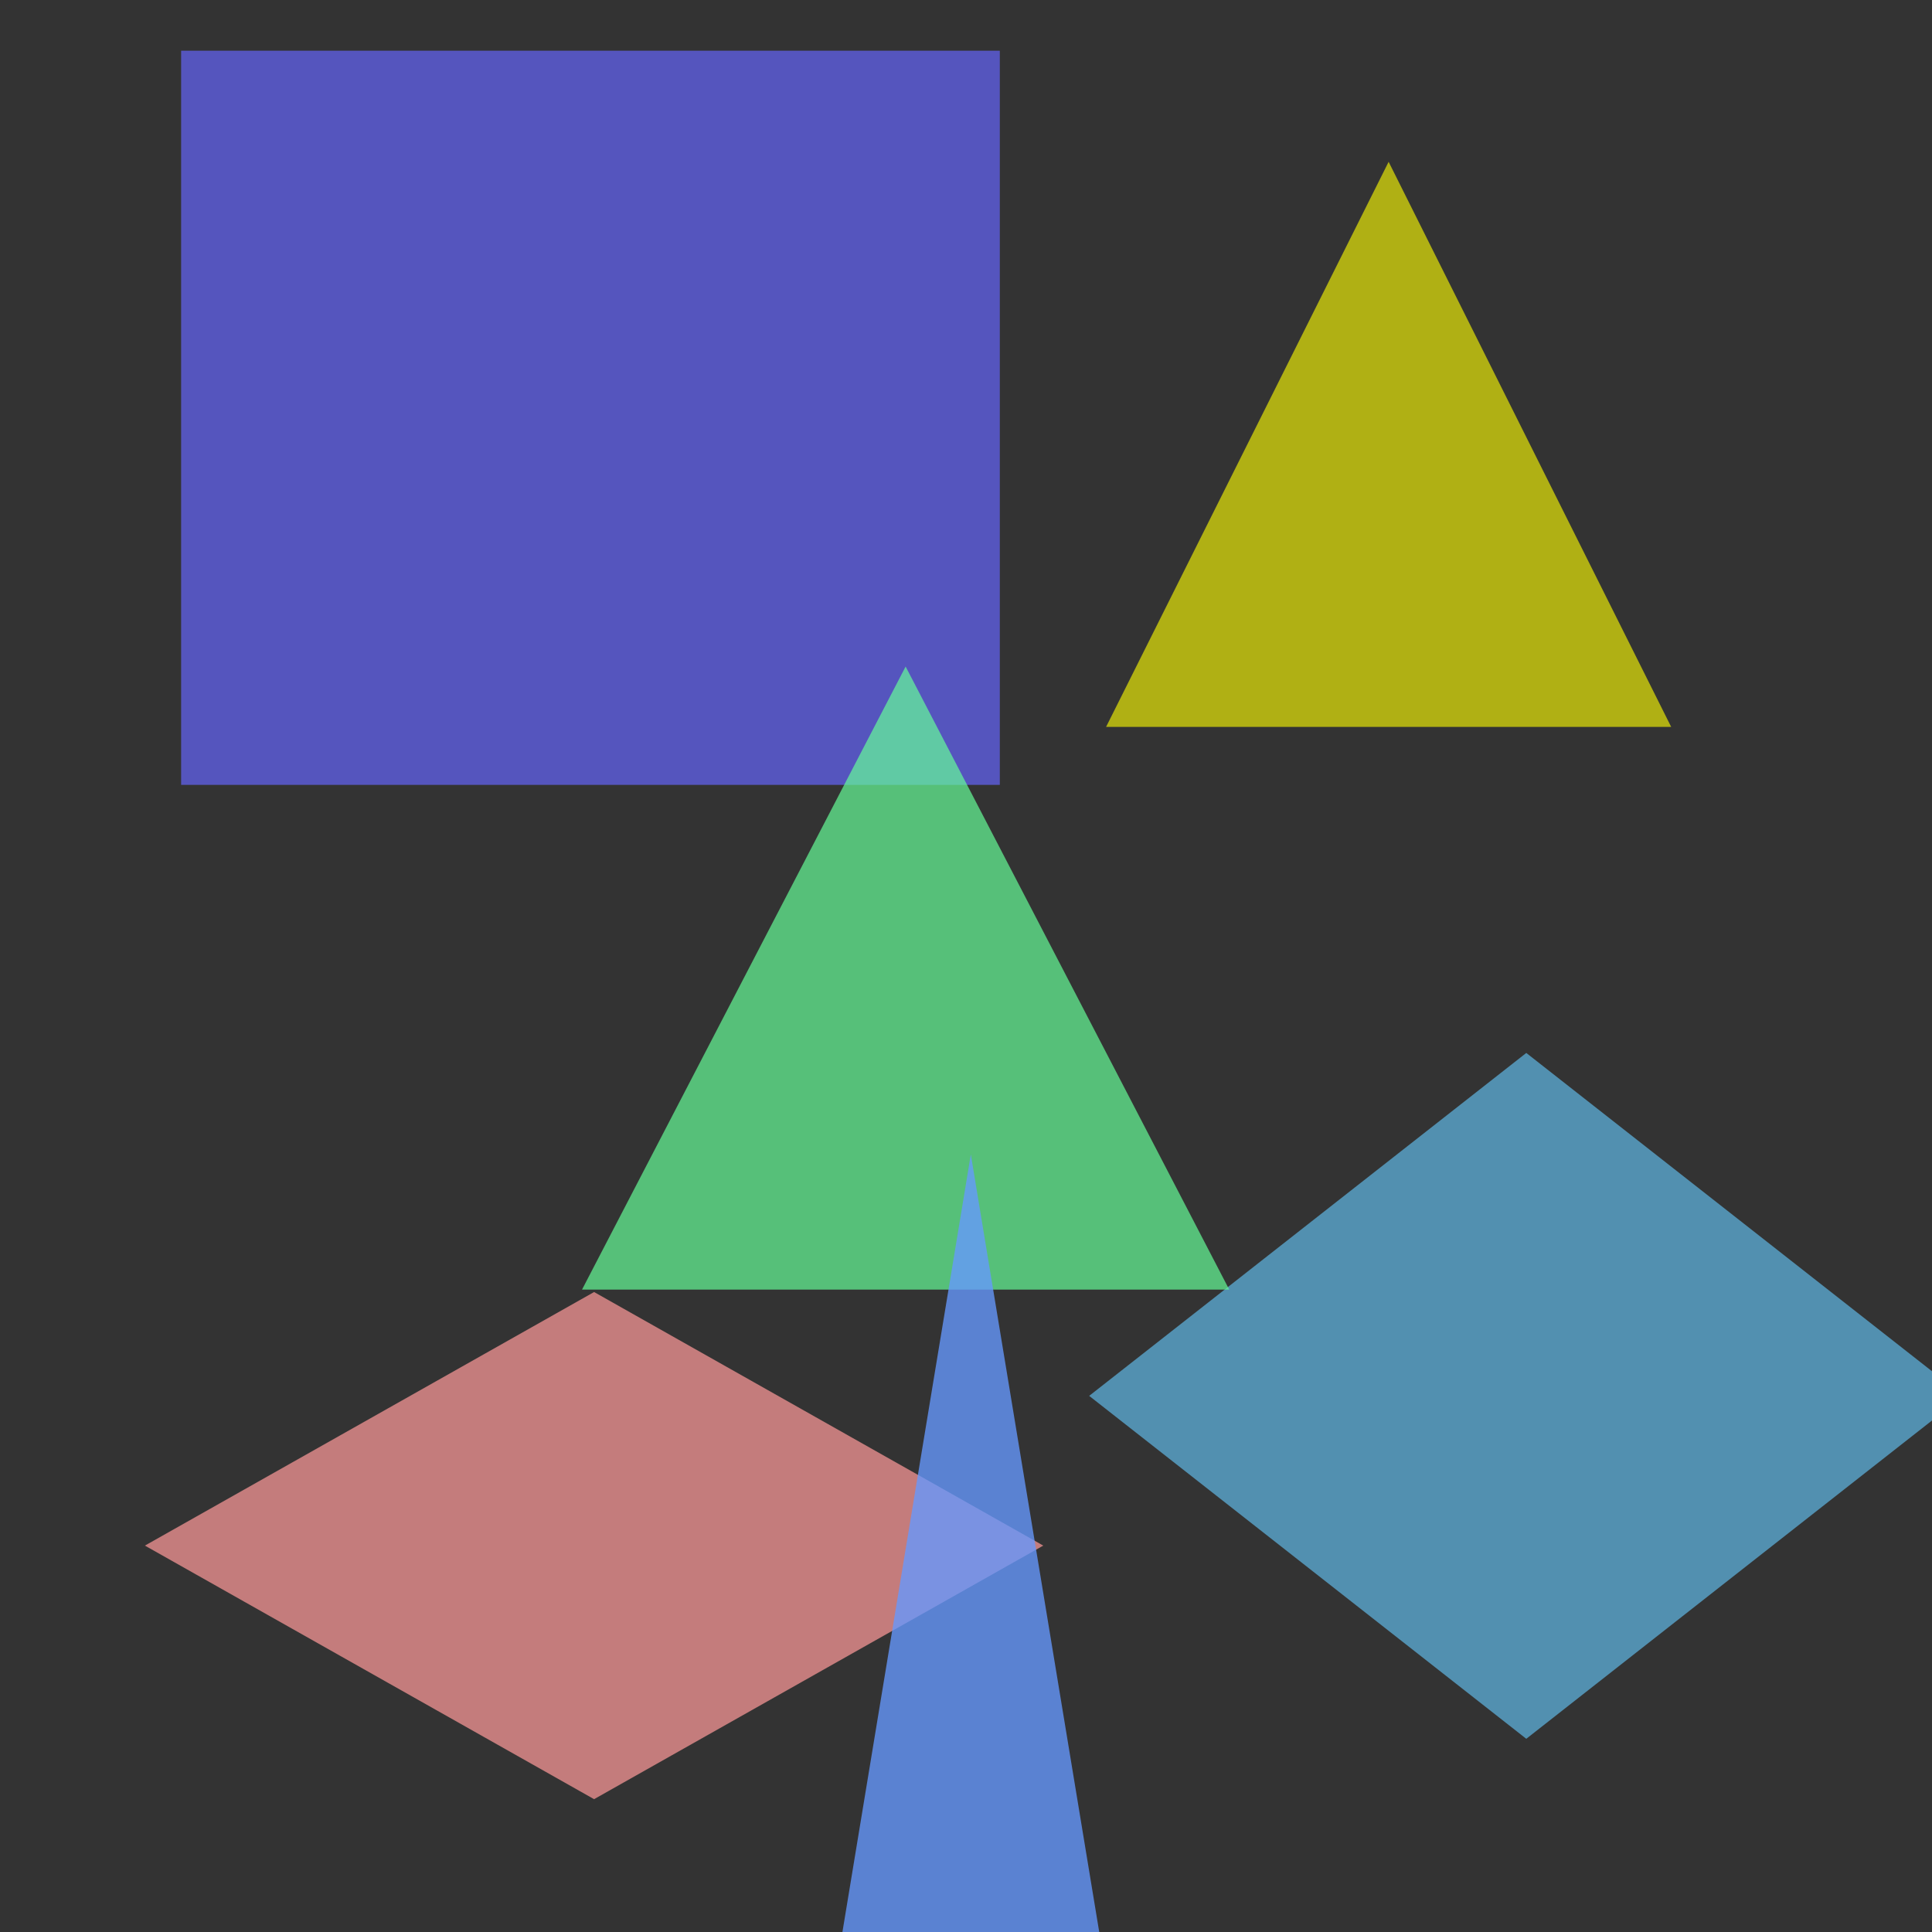 <?xml version="1.0" encoding="utf-8"?>
<svg width="800px" height="800px" viewBox="0 0 800 800" xmlns="http://www.w3.org/2000/svg">
<rect x="0" y="0" width="800" height="800" fill="#333333" stroke="none"/>
<rect x="75" y="21" width="339" height="304" fill="#6666FF" fill-opacity="0.68" />
<polygon points="575,67 692,301 458,301" fill="#FFFF00" fill-opacity="0.61" />
<polygon points="246,535 432,640 246,745 60,640" fill="#FF9999" fill-opacity="0.71" />
<polygon points="632,436 813,578 632,720 451,578" fill="#66CCFF" fill-opacity="0.61" />
<polygon points="375,276 509,534 241,534" fill="#66FF99" fill-opacity="0.69" />
<polygon points="402,478 473,908 331,908" fill="#6699FF" fill-opacity="0.78" />
</svg>
